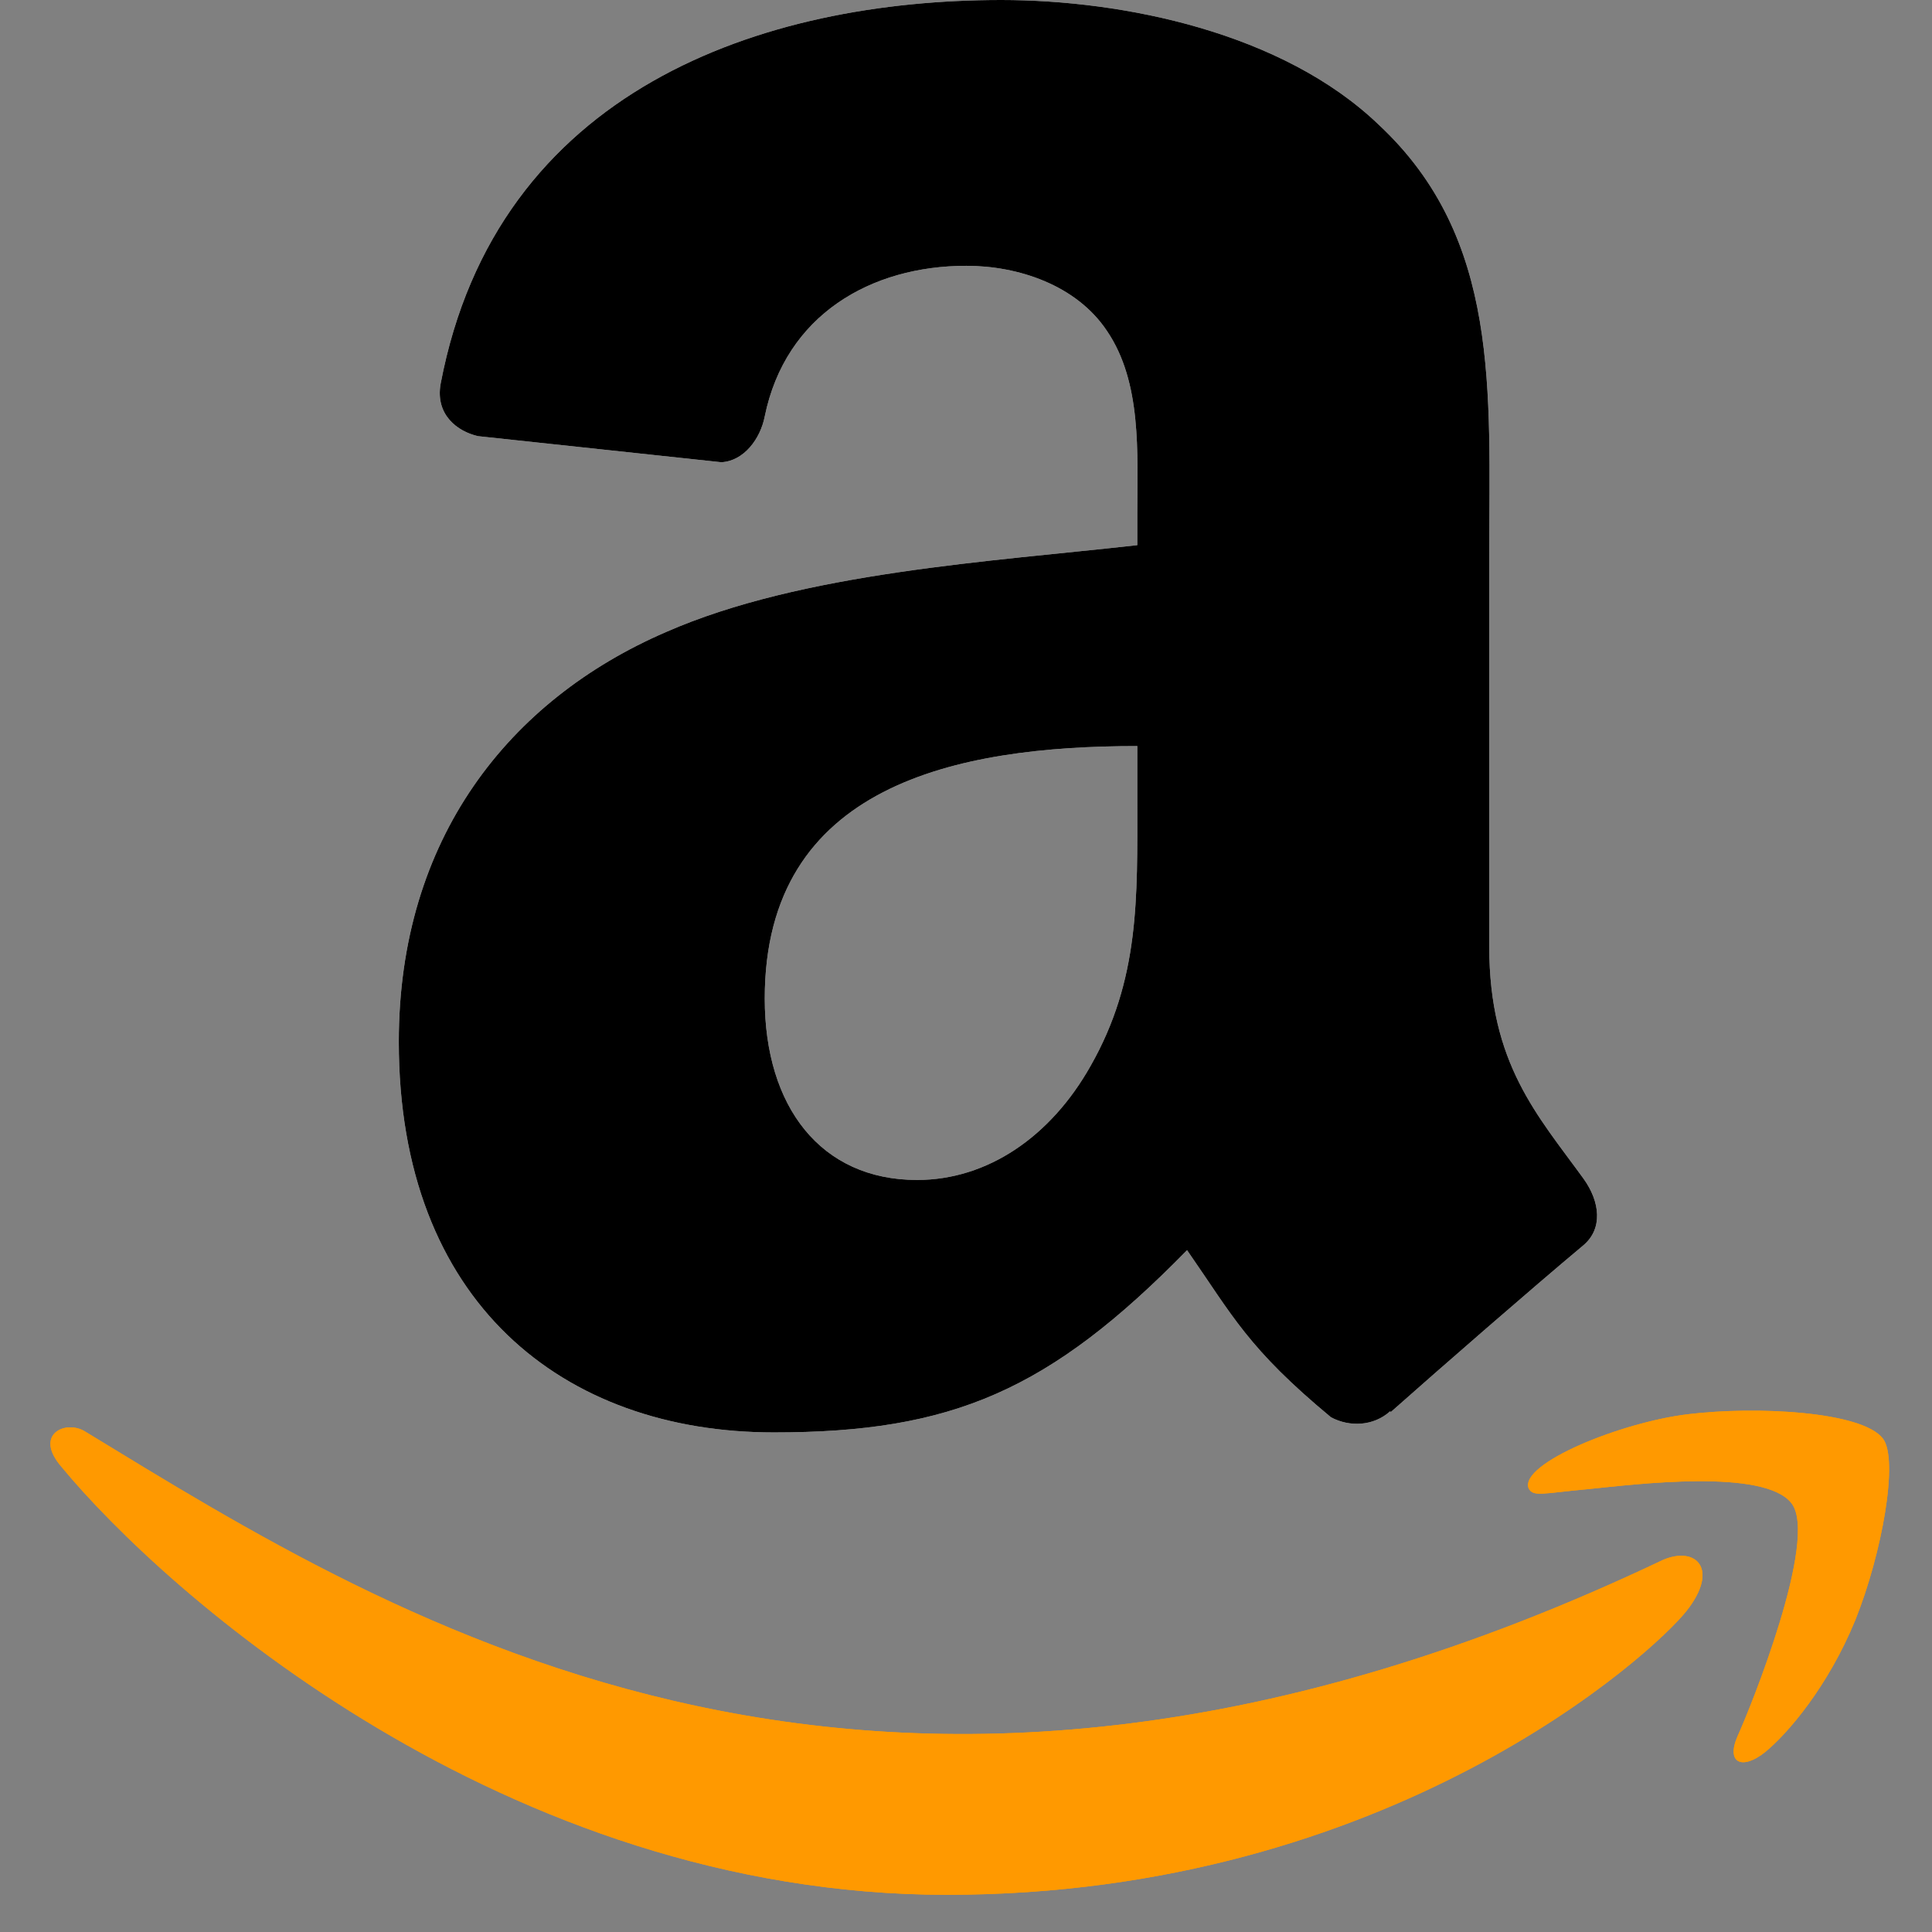 <svg width="12" height="12" viewBox="0 0 12 12" fill="none" xmlns="http://www.w3.org/2000/svg">
<rect x="0" y="0" width="12" height="12" fill="#808080" stroke="none"/>
<g clip-path="url(#clip0_5629_3)">
<path d="M10.331 9.688C5.473 12 2.458 10.066 0.528 8.891C0.409 8.817 0.206 8.908 0.382 9.111C1.025 9.89 3.132 11.769 5.882 11.769C8.634 11.769 10.271 10.267 10.476 10.005C10.68 9.746 10.536 9.602 10.331 9.688H10.331ZM11.695 8.935C11.564 8.765 10.902 8.733 10.485 8.784C10.067 8.834 9.44 9.09 9.494 9.243C9.522 9.3 9.579 9.275 9.866 9.249C10.154 9.22 10.96 9.118 11.128 9.338C11.297 9.559 10.871 10.612 10.793 10.782C10.718 10.952 10.822 10.996 10.963 10.883C11.102 10.77 11.354 10.477 11.524 10.062C11.691 9.645 11.794 9.064 11.695 8.935H11.695Z" fill="#FF9900"/>
<path fill-rule="evenodd" clip-rule="evenodd" d="M7.064 4.971C7.064 5.578 7.08 6.083 6.773 6.622C6.526 7.06 6.134 7.329 5.696 7.329C5.098 7.329 4.75 6.874 4.75 6.202C4.75 4.875 5.939 4.634 7.064 4.634V4.971ZM8.634 8.766C8.532 8.858 8.383 8.865 8.267 8.803C7.75 8.374 7.658 8.175 7.373 7.765C6.519 8.637 5.915 8.897 4.807 8.897C3.497 8.897 2.477 8.089 2.477 6.471C2.477 5.208 3.162 4.347 4.136 3.926C4.982 3.554 6.162 3.488 7.064 3.386V3.184C7.064 2.814 7.093 2.376 6.876 2.056C6.685 1.769 6.322 1.651 6.002 1.651C5.409 1.651 4.879 1.956 4.75 2.586C4.723 2.726 4.62 2.864 4.48 2.871L2.969 2.709C2.842 2.68 2.702 2.577 2.737 2.383C3.085 0.552 4.739 0 6.219 0C6.977 0 7.966 0.201 8.564 0.775C9.322 1.483 9.25 2.426 9.25 3.453V5.88C9.25 6.609 9.552 6.929 9.837 7.323C9.937 7.463 9.959 7.632 9.832 7.737C9.515 8.002 8.95 8.494 8.639 8.77L8.634 8.766" fill="white"/>
<path d="M10.331 9.688C5.473 12 2.458 10.066 0.528 8.891C0.409 8.817 0.206 8.908 0.382 9.111C1.025 9.89 3.132 11.769 5.882 11.769C8.634 11.769 10.271 10.267 10.476 10.005C10.68 9.746 10.536 9.602 10.331 9.688H10.331ZM11.695 8.935C11.564 8.765 10.902 8.733 10.485 8.784C10.067 8.834 9.44 9.09 9.494 9.243C9.522 9.3 9.579 9.275 9.866 9.249C10.154 9.22 10.96 9.118 11.128 9.338C11.297 9.559 10.871 10.612 10.793 10.782C10.718 10.952 10.822 10.996 10.963 10.883C11.102 10.77 11.354 10.477 11.524 10.062C11.691 9.645 11.794 9.064 11.695 8.935H11.695Z" fill="#FF9900"/>
<path fill-rule="evenodd" clip-rule="evenodd" d="M7.064 4.971C7.064 5.578 7.08 6.083 6.773 6.622C6.526 7.06 6.134 7.329 5.696 7.329C5.098 7.329 4.75 6.874 4.75 6.202C4.75 4.875 5.939 4.634 7.064 4.634V4.971ZM8.634 8.766C8.532 8.858 8.383 8.865 8.267 8.803C7.75 8.374 7.658 8.175 7.373 7.765C6.519 8.637 5.915 8.897 4.807 8.897C3.497 8.897 2.477 8.089 2.477 6.471C2.477 5.208 3.162 4.347 4.136 3.926C4.982 3.554 6.162 3.488 7.064 3.386V3.184C7.064 2.814 7.093 2.376 6.876 2.056C6.685 1.769 6.322 1.651 6.002 1.651C5.409 1.651 4.879 1.956 4.75 2.586C4.723 2.726 4.62 2.864 4.48 2.871L2.969 2.709C2.842 2.68 2.702 2.577 2.737 2.383C3.085 0.552 4.739 0 6.219 0C6.977 0 7.966 0.201 8.564 0.775C9.322 1.483 9.25 2.426 9.25 3.453V5.88C9.25 6.609 9.552 6.929 9.837 7.323C9.937 7.463 9.959 7.632 9.832 7.737C9.515 8.002 8.95 8.494 8.639 8.77L8.634 8.766" fill="black"/>
</g>
<defs>
<clipPath id="clip0_5629_3">
<rect width="12" height="12" fill="white"/>
</clipPath>
</defs>
</svg>

